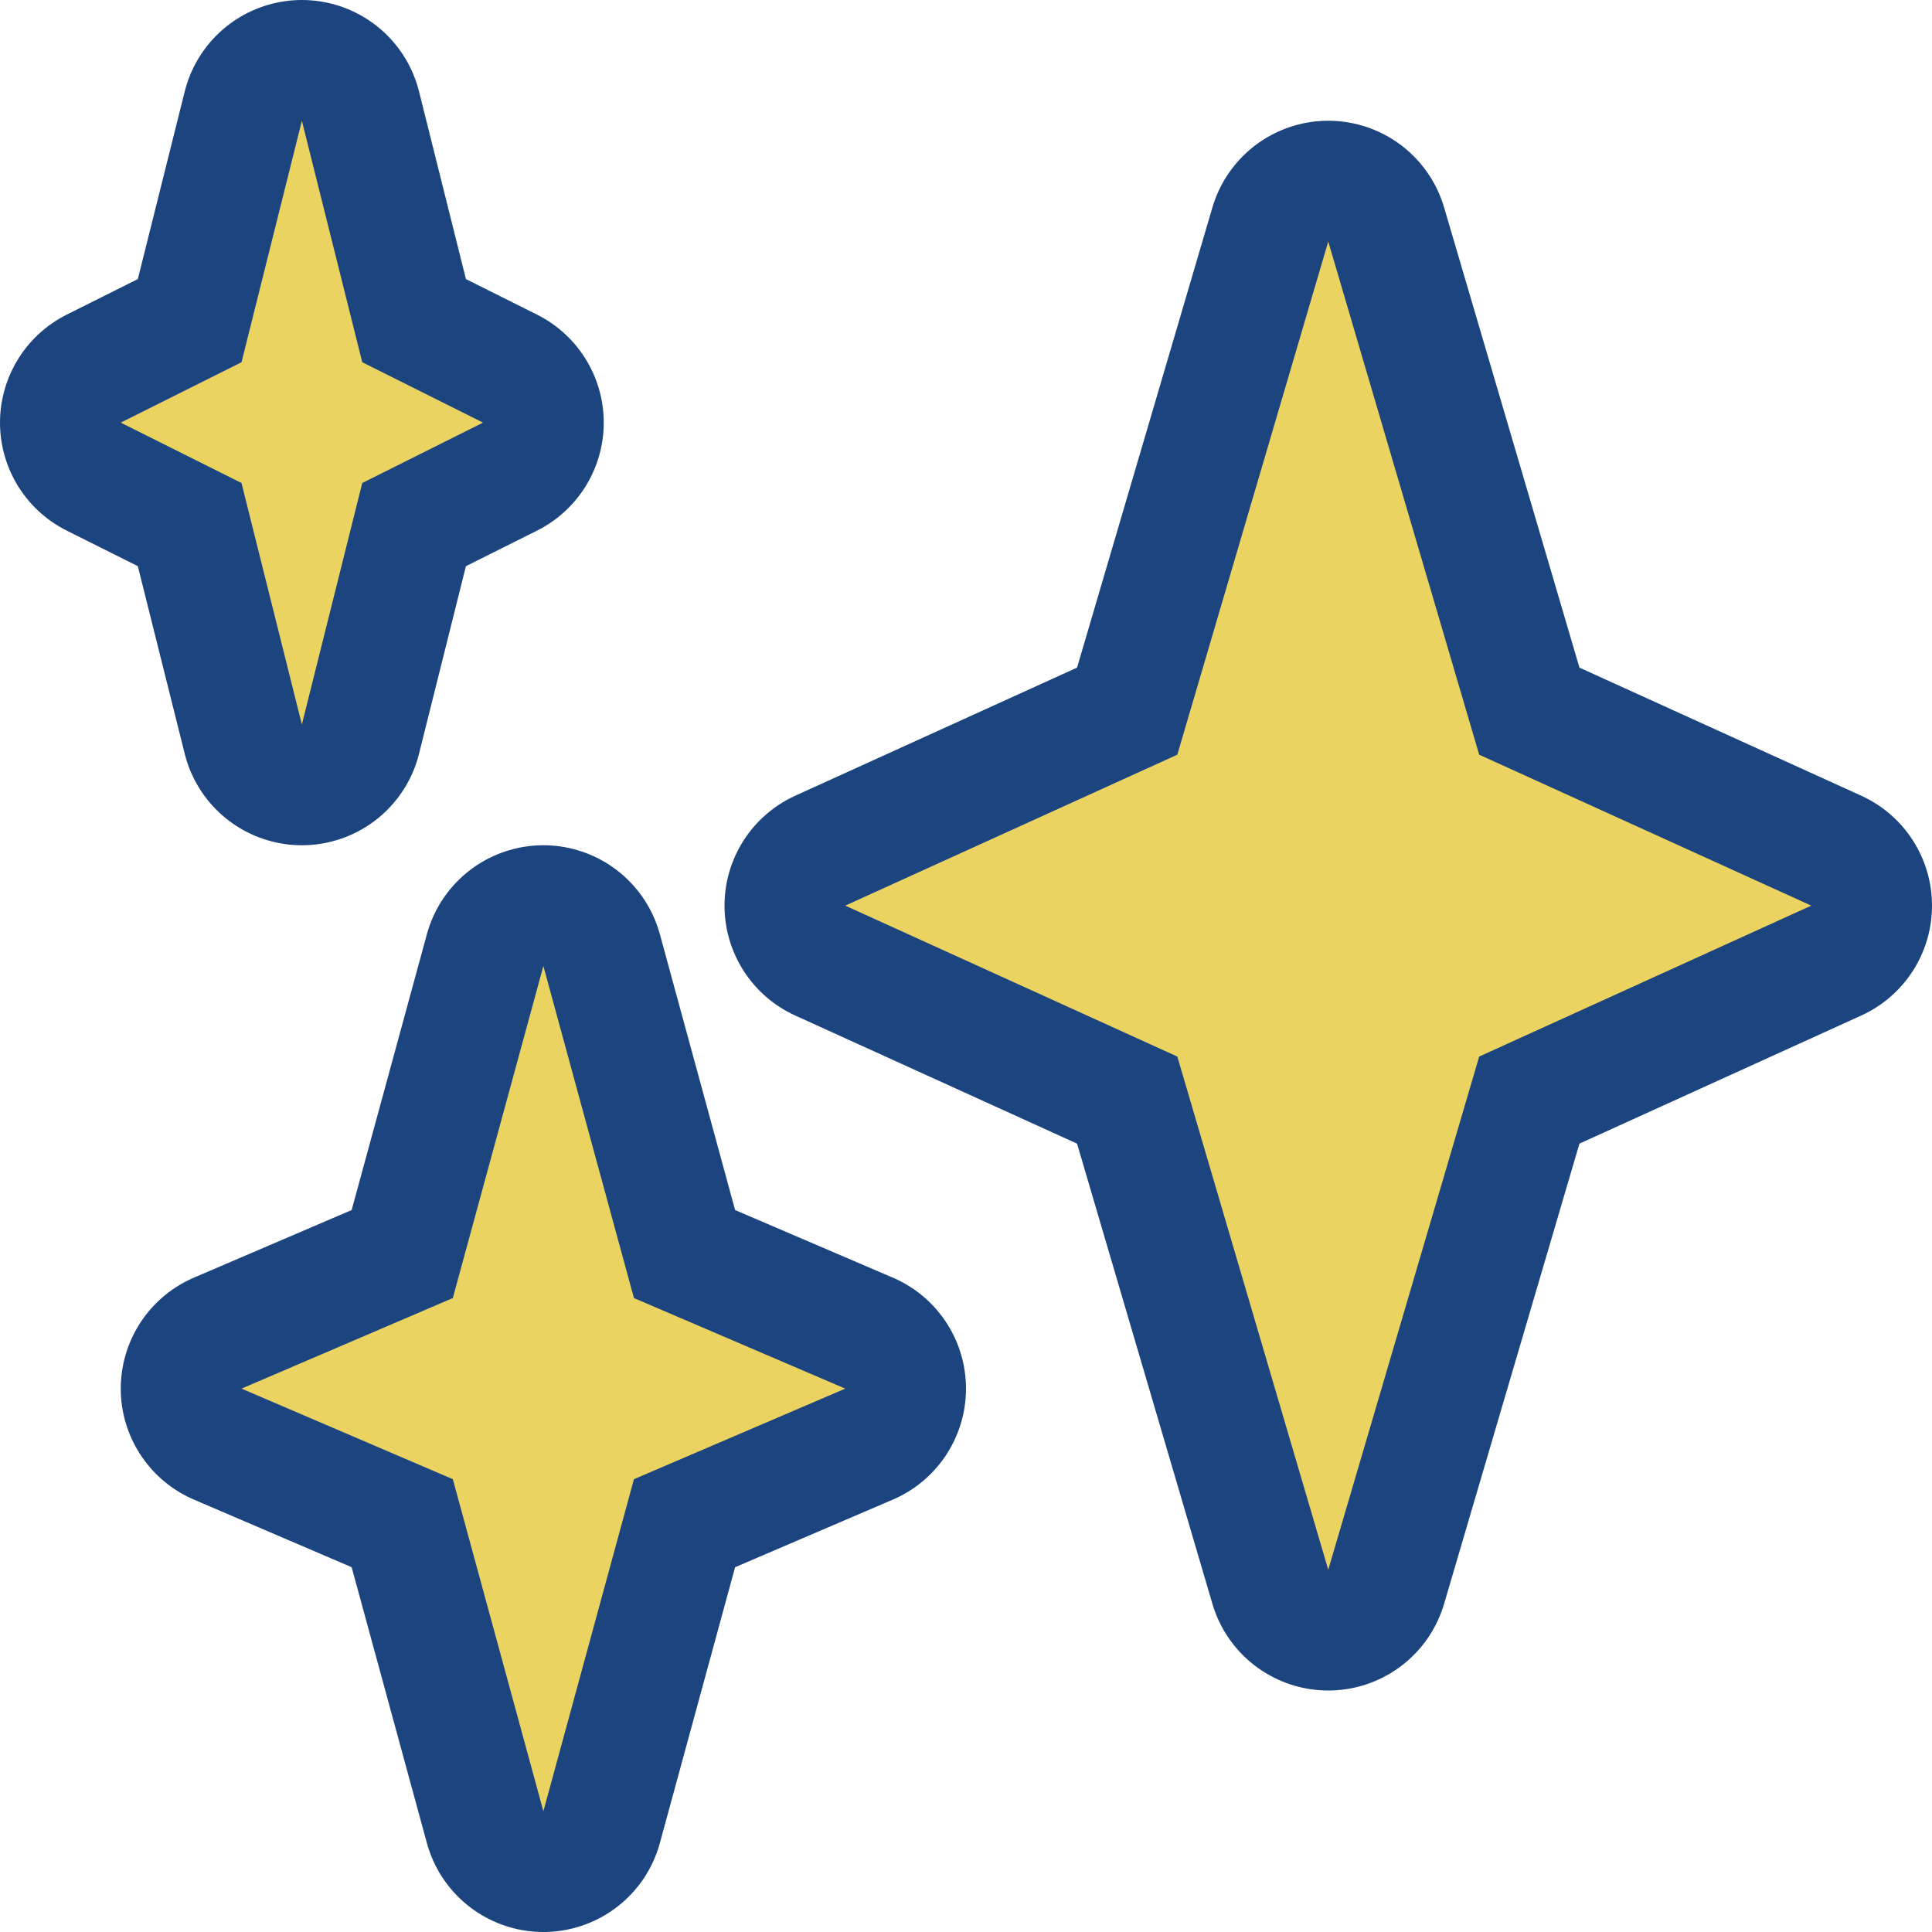 <svg viewBox="0 0 32 32" xmlns="http://www.w3.org/2000/svg" xmlns:xlink="http://www.w3.org/1999/xlink"><defs><path d="M14 15l5.5-2.5L22 4l2.5 8.5L30 15l-5.5 2.5L22 26l-2.5-8.5Z" id="a"/><path d="M4 23l3.5-1.5L9 16l1.5 5.5L14 23l-3.5 1.5L9 30l-1.5-5.5Z" id="b"/><path d="M2 7l2-1 1-4 1 4 2 1L6 8l-1 4L4 8Z" id="c"/></defs><g fill="none" fill-rule="evenodd"><path d="M0 0h32v32H0Z"/><g stroke="#1C447F" fill-rule="evenodd" stroke-miterlimit="1.5" stroke-width="4" fill="none" stroke-linecap="round" stroke-linejoin="round"><use xlink:href="#a"/><use xlink:href="#b"/><use xlink:href="#c"/></g><g fill="#EAD361"><use xlink:href="#a"/><use xlink:href="#b"/><use xlink:href="#c"/></g></g></svg>